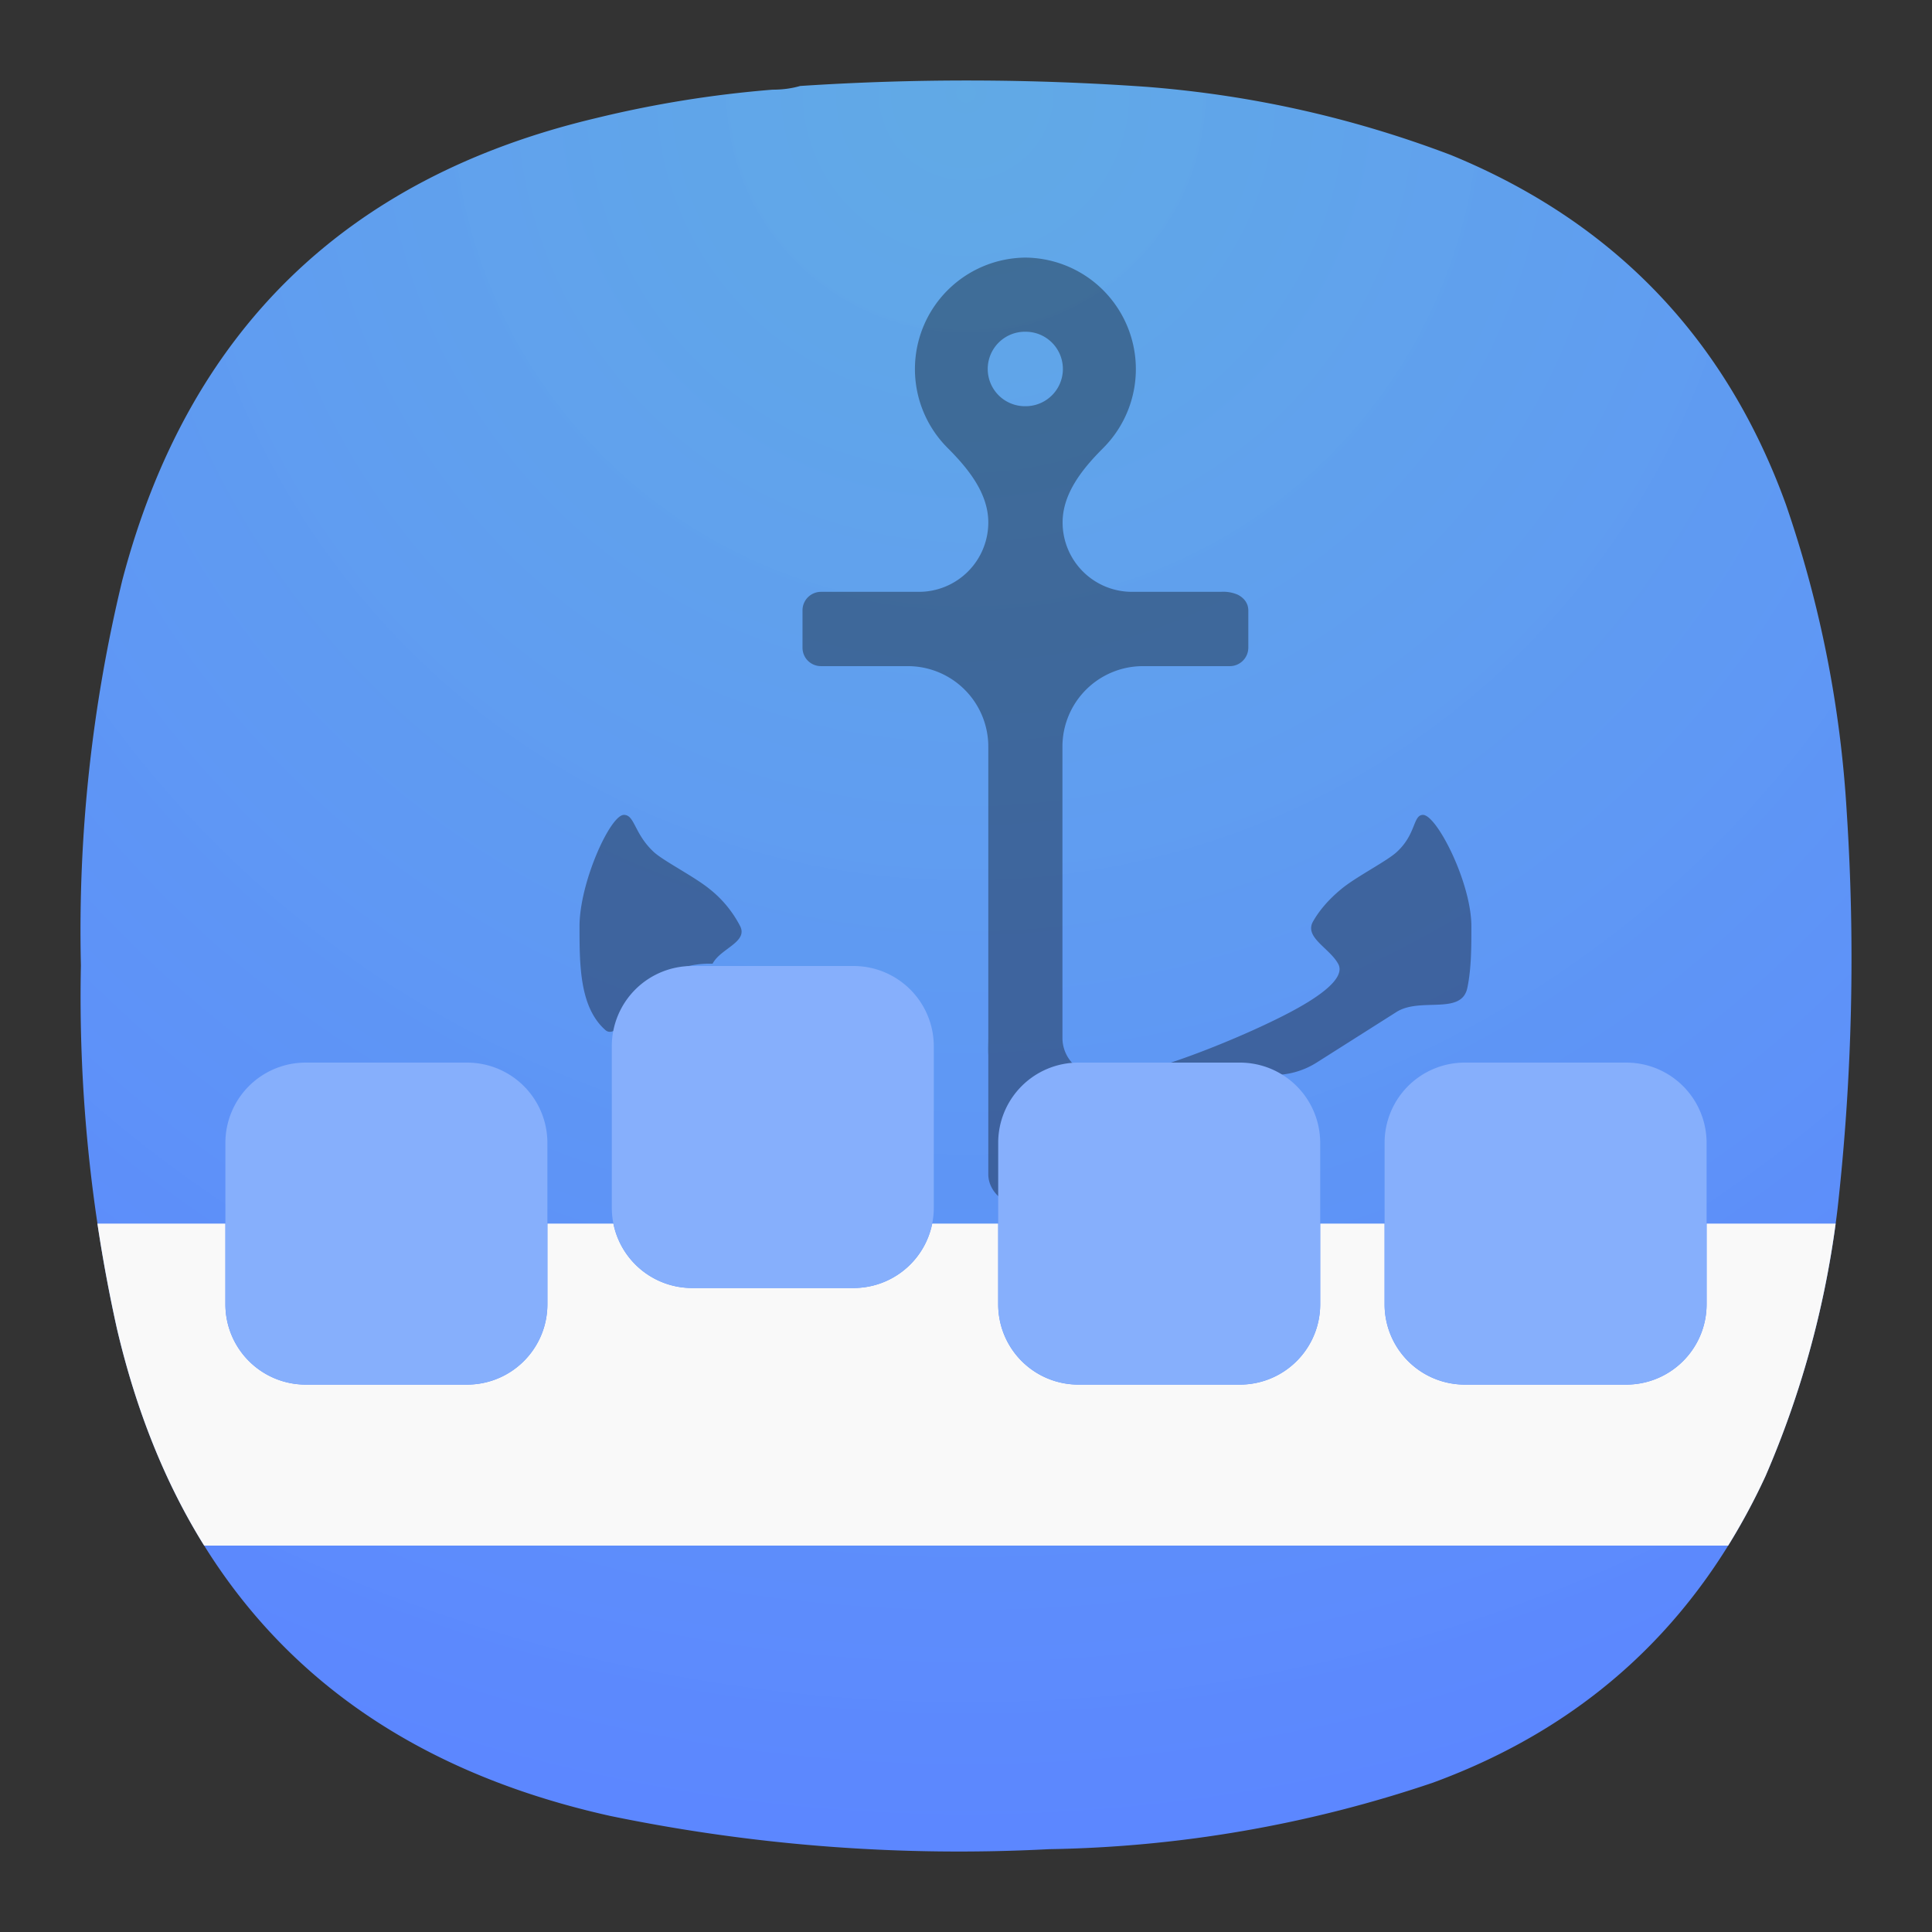 <svg xmlns="http://www.w3.org/2000/svg" width="24" height="24" fill="none"><rect width="100%" height="100%" fill="#333333" stroke="none"/><path fill="url(#a)" fill-rule="evenodd" d="M9.596 1.114c.12 0 .234-.014.344-.046a31.627 31.627 0 0 1 4.307.011c1.301.102 2.561.384 3.78.848 2.025.833 3.412 2.28 4.158 4.339.427 1.24.679 2.514.756 3.824a27.94 27.94 0 0 1-.114 4.923 11.876 11.876 0 0 1-.894 3.32c-.85 1.843-2.229 3.114-4.135 3.813a15.624 15.624 0 0 1-4.765.825 21.423 21.423 0 0 1-5.453-.413c-3.312-.737-5.354-2.756-6.128-6.056a19.047 19.047 0 0 1-.447-4.511 18.491 18.491 0 0 1 .515-4.786c.812-3.086 2.77-4.998 5.877-5.736a13.954 13.954 0 0 1 2.199-.355Z" clip-rule="evenodd"/><path fill="#000" d="M12.74 3.2a1.385 1.385 0 0 0-.968 2.365c.256.256.505.563.505.925a.862.862 0 0 1-.862.862h-1.214a.23.23 0 0 0-.232.232v.461c0 .13.104.23.23.23h1.078a1 1 0 0 1 1 1v3.617c0 .07-.004.142 0 .213V14.588c0 .112.057.217.143.288a.516.516 0 0 0 .634 0 .383.383 0 0 0 .146-.293v-.074a1.15 1.15 0 0 1 1.155-1.155h1.467a1 1 0 0 0 .535-.155l.994-.63c.298-.184.806.046.877-.298.05-.239.05-.509.05-.764 0-.541-.43-1.384-.601-1.384-.126 0-.082.237-.325.46-.122.114-.506.308-.69.461-.172.142-.281.28-.351.403-.111.196.199.326.31.522.053.09.053.286-.727.673-.628.314-1.658.712-2.003.712h-.23a.461.461 0 0 1-.463-.462V9.275a1 1 0 0 1 1-1h1.076a.23.23 0 0 0 .233-.23v-.46c0-.092-.053-.156-.128-.196a.45.45 0 0 0-.213-.037h-1.104a.862.862 0 0 1-.862-.862c0-.362.249-.669.505-.925a1.387 1.387 0 0 0-.082-2.035 1.385 1.385 0 0 0-.885-.33h.001Zm-.016.921h.017a.462.462 0 1 1 0 .925.462.462 0 1 1-.017-.925ZM7.75 10.123c-.169 0-.551.84-.551 1.384 0 .48 0 1.007.323 1.29.057.05.142.002.173-.068.045-.1.12-.187.184-.277a1.147 1.147 0 0 1 .936-.481h.037l.001-.002a.356.356 0 0 1 .039-.056c.126-.148.388-.23.304-.405a1.414 1.414 0 0 0-.381-.464c-.187-.153-.573-.349-.693-.46-.243-.224-.237-.461-.37-.461h-.002Z" opacity=".35"/><path fill="#F9F9F9" fill-rule="evenodd" d="M2.536 19.2c-.483-.776-.845-1.676-1.084-2.698A19.186 19.186 0 0 1 1.21 15.2H2.8v1a.998.998 0 0 0 1 1h2c.554 0 1-.446 1-1v-1h.82a.997.997 0 0 0 .98.8h2a.996.996 0 0 0 .98-.8h.82v1a.996.996 0 0 0 1 1h2c.554 0 1-.446 1-1v-1h.8v1a.996.996 0 0 0 1 1h2c.554 0 1-.446 1-1v-1h1.603a11.872 11.872 0 0 1-.87 3.134 8.02 8.02 0 0 1-.465.866H2.536Z" clip-rule="evenodd"/><path fill="#86AFFC" d="M8.6 12a.997.997 0 0 0-1 1v2c0 .554.446 1 1 1h2c.554 0 1-.446 1-1v-2c0-.554-.446-1-1-1h-2Zm-4.8 1.2a.997.997 0 0 0-1 1v2c0 .554.446 1 1 1h2c.554 0 1-.446 1-1v-2c0-.554-.446-1-1-1h-2Zm9.6 0a.996.996 0 0 0-1 1v2c0 .554.446 1 1 1h2c.554 0 1-.446 1-1v-2c0-.554-.446-1-1-1h-2Zm4.8 0a.996.996 0 0 0-1 1v2c0 .554.446 1 1 1h2c.554 0 1-.446 1-1v-2c0-.554-.446-1-1-1h-2Z"/><defs><radialGradient id="a" cx="0" cy="0" r="1" gradientTransform="matrix(0 22 -22 0 12 1)" gradientUnits="userSpaceOnUse"><stop stop-color="#68BBFF" stop-opacity=".875"/><stop offset="1" stop-color="#5C87FF"/></radialGradient></defs></svg>